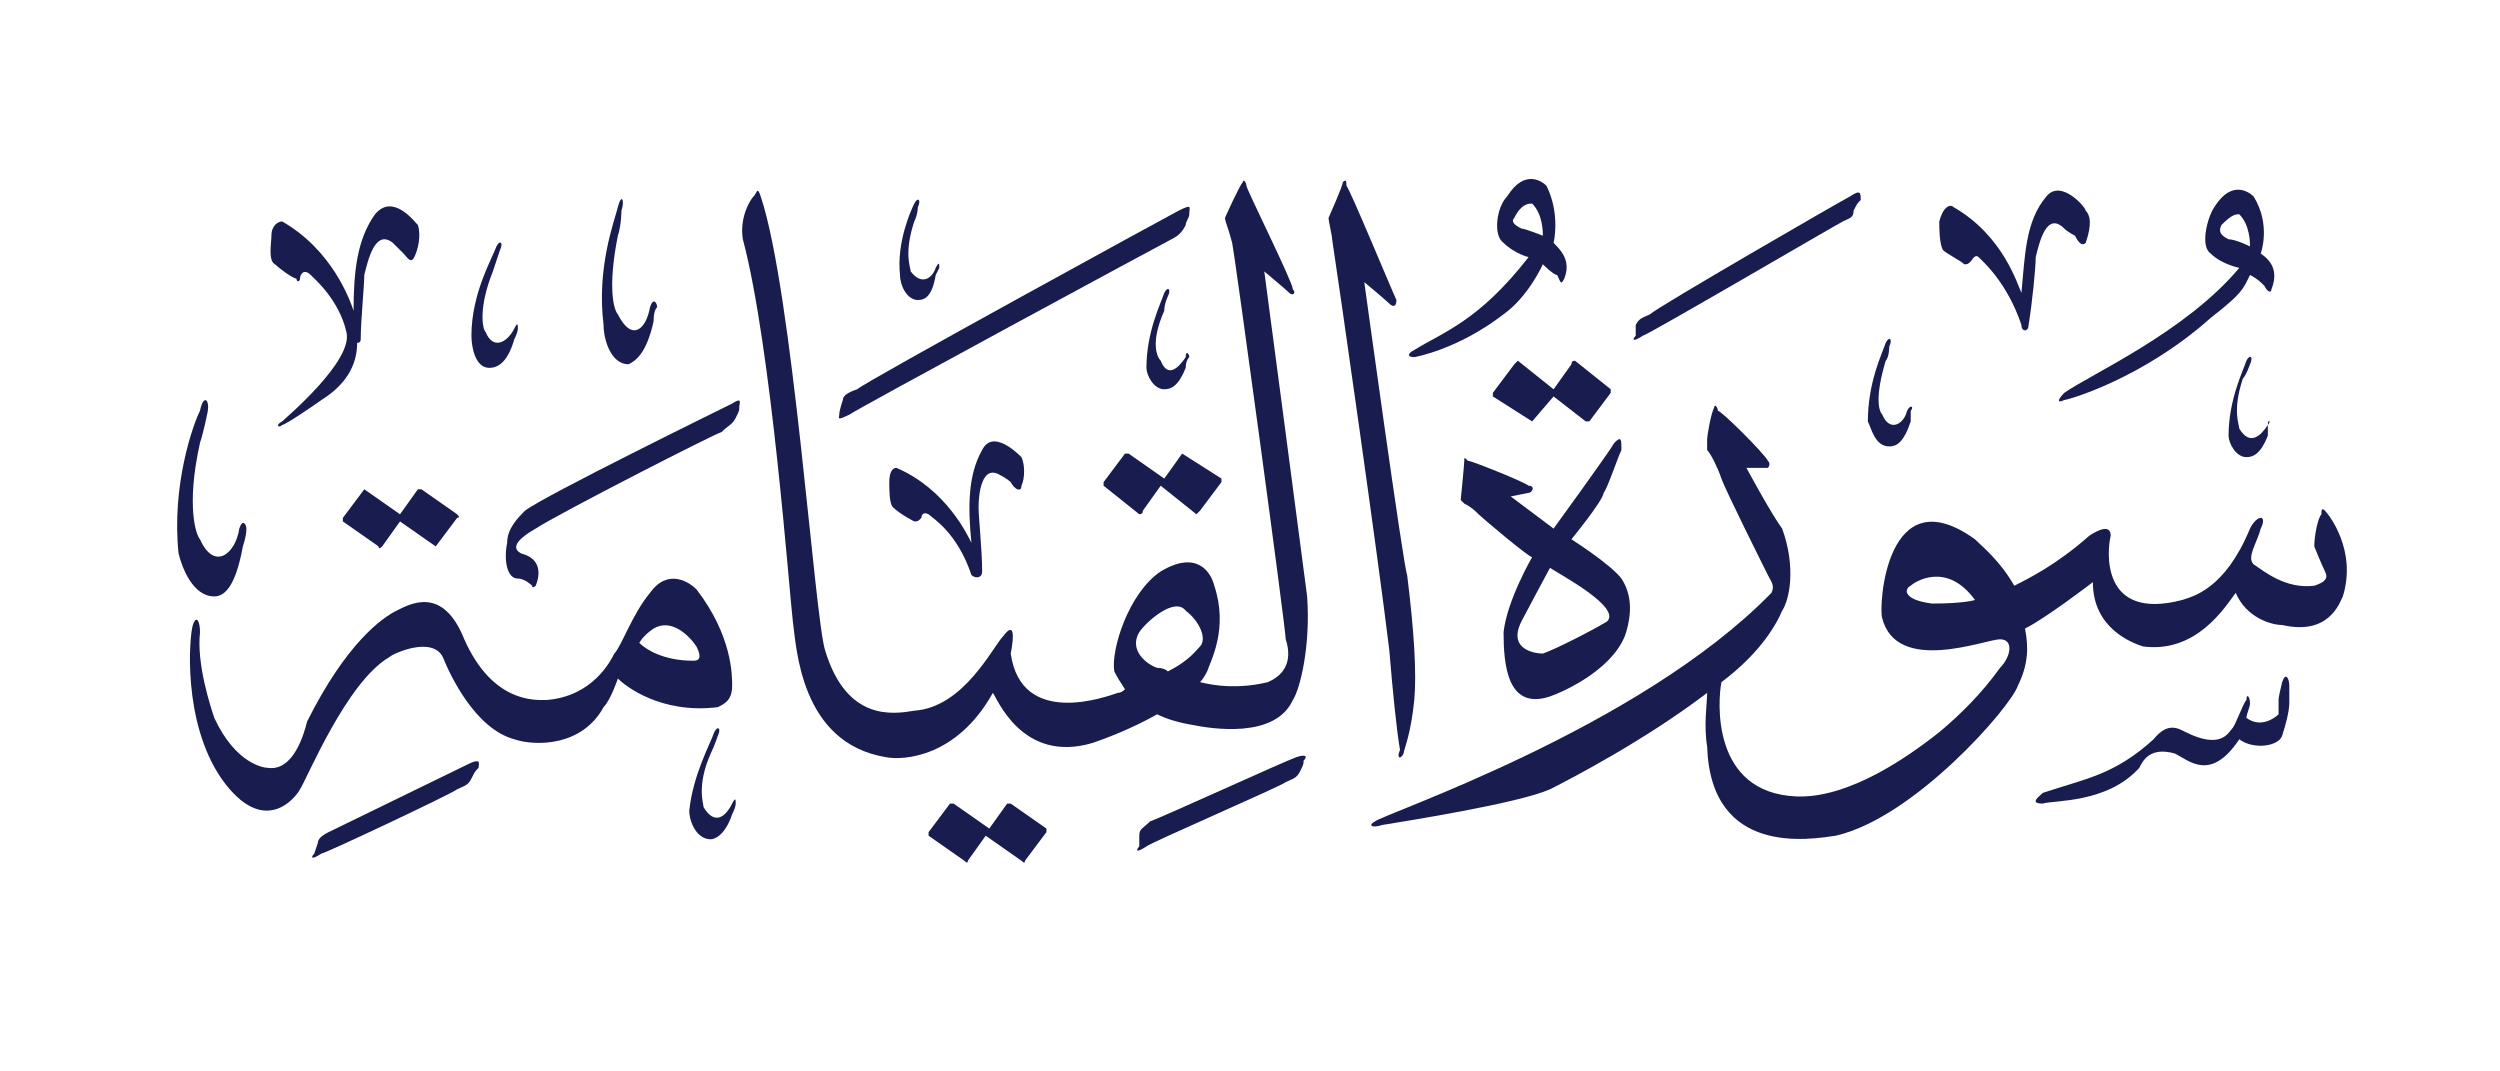 <svg version="1.2" xmlns="http://www.w3.org/2000/svg" viewBox="0 0 70 30" width="70" height="30">
	<title>New Project</title>
	<style>
		.s0 { fill: #191c4f } 
	</style>
	<g id="القيامة">
		<path id="&lt;Path&gt;" class="s0" d="m28.3 22.5l1 0.7q0 0.1 0 0.1l-0.6 0.8q0 0.1-0.1 0l-1-0.7-0.5 0.7q0 0.1-0.1 0l-1-0.7q0 0 0-0.1l0.6-0.8q0.1 0 0.1 0l1 0.7 0.5-0.7q0 0 0.1 0z"/>
		<path id="&lt;Path&gt;" class="s0" d="m13.4 21.5c-0.1 0.1-0.1 0.1-0.2 0.3-0.1 0.2-0.2 0.2-0.4 0.3-0.1 0.1-3.7 1.8-3.8 1.8-0.3 0.2-0.3 0.1-0.2 0q0 0 0.1-0.3c0-0.1 0.1-0.2 0.3-0.3 0.2-0.1 3.7-1.8 3.9-1.9 0.4-0.2 0.3 0 0.3 0.1z"/>
		<path id="&lt;Path&gt;" class="s0" d="m36.5 21.3c0 0.1 0 0.1-0.1 0.3-0.1 0.2-0.2 0.2-0.4 0.3-0.1 0.1-3.8 1.7-3.9 1.8-0.3 0.2-0.3 0.1-0.2 0q0-0.1 0-0.3c0-0.2 0.1-0.2 0.3-0.4 0.3-0.1 3.8-1.7 4.1-1.8 0.3-0.1 0.3 0 0.2 0.1z"/>
		<path id="&lt;Path&gt;" class="s0" d="m20.1 20.6c0 0-0.1 0.3-0.2 0.5-0.4 0.9-0.2 1.4-0.2 1.5 0.3 0.5 0.6 0.3 0.8-0.1 0.1-0.2 0.1-0.1 0.1 0q0 0.1-0.1 0.3c-0.2 0.6-0.5 0.7-0.6 0.7-0.4 0-0.6-0.5-0.6-0.8 0.1-1 0.6-1.9 0.7-2.2 0.1-0.2 0.2-0.1 0.1 0.1z"/>
		<path id="&lt;Path&gt;" class="s0" d="m64.1 19.2c0 0 0 0.3 0 0.5 0 0.2-0.1 0.6-0.2 0.9-0.1 0.3-0.8 0.4-1.2 0.1-0.8 1.2-1.4 0.6-1.8 0.4-0.7-0.2-0.9 0.2-1 0.4-0.9 1-2.4 0.9-2.7 1-0.4 0-0.1-0.2 0-0.3 1.2-0.4 2-0.5 3.1-1.5 0.4-0.5 0.7-0.3 0.9-0.2 1 0.5 1.2 0 1.3-0.1 0.1-0.1 0.3-0.7 0.4-0.8 0-0.2 0.1-0.1 0.1 0.1 0 0.1-0.1 0.3-0.1 0.4 0.4 0.3 0.8 0 0.9-0.1 0 0 0-0.3 0-0.4q0-0.1 0.1-0.5c0.1-0.3 0.2-0.1 0.2 0.1z"/>
		<path id="&lt;Compound Path&gt;" fill-rule="evenodd" class="s0" d="m20.5 19.2c0 0.4-0.2 0.5-0.4 0.6-1.6 0.2-2.6-0.6-2.8-0.8 0 0-0.2 0.6-0.4 0.8-0.6 1.1-1.9 1.1-2.5 0.9-1.1-0.3-1.8-1.8-2-2.3-0.3-0.6-1.4-0.1-1.5 0-1.2 0.7-2.3 3.4-2.5 3.7-0.1 0.2-1 1.4-2.2-0.3-1.1-1.6-0.9-4-0.8-4.3 0.1-0.3 0.2-0.1 0.2 0.2-0.1 0.9 0.3 2.1 0.4 2.4 0.6 1.3 1.4 1.4 1.5 1.4 0.7 0.1 1-0.9 1.1-1.3 1.1-2.2 2.1-2.9 2.5-3.1 0.4-0.2 1.3-0.7 1.9 0.8 0.8 1.8 2 1.7 2.3 1.7 1.3-0.1 1.8-1.1 1.9-1.3 0.2-0.2 0.5-1.1 1-1.7 0.5-0.7 1.1-0.3 1.3-0.1 1 1.3 1 2.4 1 2.7zm-1-1.1c-0.2-0.3-0.7-0.8-1.2-0.5-0.3 0.2-0.4 0.4-0.4 0.4 0.2 0.2 0.7 0.5 1.5 0.5 0.1 0 0.3 0 0.1-0.4z"/>
		<path id="&lt;Path&gt;" class="s0" d="m11.8 13.7l1 0.7q0.1 0.1 0 0.1l-0.6 0.8q0 0.1 0 0l-1-0.7-0.5 0.7q-0.1 0.1-0.1 0l-1-0.7q0 0 0-0.1l0.6-0.8q0 0 0 0l1 0.7 0.5-0.7q0.1 0 0.1 0z"/>
		<path id="&lt;Compound Path&gt;" fill-rule="evenodd" class="s0" d="m45.5 17.8c-0.4 1-1.8 1.6-2.1 1.7-1.2 0.4-1.3-0.9-1.3-1.8 0.1-0.9 0.8-2.1 0.8-2.1-0.1 0-1.4-1.1-1.5-1.2-0.1-0.1-0.2-0.2-0.4-0.3-0.1-0.1-0.1-0.1-0.1-0.1 0 0 0.1-1 0.1-1.1 0-0.1 0-0.1 0.1 0 0.1 0 1.6 0.6 1.7 0.7 0.2 0 0.1 0.2 0 0.2 0 0-0.5 0.1-0.5 0.1l1.2 0.9c0 0 1.6-2.2 1.7-2.4 0.2-0.2 0.2-0.1 0.2 0.2-0.1 0.2-0.4 1.1-0.5 1.2 0 0.2-0.9 1.3-0.9 1.3 0 0 1.1 0.7 1.4 1.1 0.4 0.6 0.2 1.3 0.1 1.6zm-2.1-1.9c0 0-0.7 1.3-0.8 1.5-0.4 0.8 0.4 0.9 0.6 0.9 0.3-0.1 1.3-0.6 1.8-0.9 0.4-0.4-1.3-1.3-1.6-1.5z"/>
		<path id="&lt;Compound Path&gt;" fill-rule="evenodd" class="s0" d="m65.6 16.7c-0.1 0.2-0.4 1.1-1.7 0.8-0.3 0-1-0.2-1.3-0.9-0.3 0.4-1.1 1.7-2.6 1.5-0.3-0.1-1.4-0.5-1.4-1.8 0 0-1.3 1-1.9 1.3 0.1 0.5 0.1 1-0.2 1.6-0.2 0.6-2.9 3.7-5.1 4.2-0.7 0.1-3.5 0.6-3.6-2.5-0.1-0.6 0-1.2 0-1.5-1.7 1.3-3.8 2.4-4.4 2.7-0.9 0.4-4.1 0.9-4.7 1-0.3 0.1-0.4 0-0.2-0.1 0.2-0.2 7.4-2.6 11.1-6.4 0.1-0.2 0-0.3-0.1-0.5-0.1-0.2-1.2-2.4-1.3-2.7-0.1-0.3-0.3-0.7-0.4-0.8q0-0.1 0-0.3c0-0.1 0.1-0.7 0.2-0.9 0-0.1 0.1 0 0.1 0.1 0.1 0 1.3 1.2 1.4 1.4 0.1 0.1 0 0.2 0 0.2-0.1 0-0.6 0-0.6 0 0 0 0.7 1.3 1 1.7 0.4 1.1 0.2 2 0 2.3-0.3 0.7-0.9 1.4-1.7 2-0.1 0.5-0.3 3.1 2.1 3.2 0.3 0 1.6 0.1 4-1.8 0.6-0.5 1.2-1.1 1.7-1.8 0.3-0.3 0.4-0.8 0-0.8-0.4 0-2.9 1-3.3-0.6-0.1-0.3 0.1-4 2.6-2.2 0.2 0.2 0.7 0.6 1.1 1.3 0.4-0.2 1.2-0.6 2.1-1.4 0.3-0.2 0.6-0.3 0.6 0-0.1 0.4-0.3 2.4 2 1.8 0.3-0.1 1.2-0.3 1.9-2 0.2-0.4 0.5-0.4 0.3 0-0.1 0.4-0.4 0.8-0.2 1 0.3 0.2 0.9 0.7 1.7 0.6 0.3-0.1 0.4-0.2 0.3-0.4-0.1-0.2-0.3-0.7-0.3-0.7 0-0.3 0.1-0.8 0.2-0.9 0-0.1 0-0.2 0.1-0.1 0.1 0.1 0.9 1.1 0.5 2.4zm-10.3 0.1c-0.8-1.1-1.7-0.5-1.8-0.4-0.2 0.1-0.2 0.4 0.6 0.5 0.9 0 1.2-0.1 1.2-0.1z"/>
		<path id="&lt;Path&gt;" class="s0" d="m20.7 11.4c0 0.1 0 0.1-0.1 0.3-0.1 0.2-0.2 0.2-0.4 0.4-0.1 0-4.6 2.3-5.2 2.7-0.7 0.4-0.6 0.6-0.4 0.7 0.4 0.1 0.6 0.4 0.4 0.9 0 0-0.1 0.1-0.1 0 0 0-0.2-0.2-0.4-0.2-0.3 0-0.4-0.5-0.3-1 0-0.4 0.3-0.7 0.5-0.9 0.5-0.4 5.6-2.9 5.8-3 0.3-0.2 0.2 0 0.2 0.1z"/>
		<path id="&lt;Path&gt;" class="s0" d="m5.8 11.6c0 0-0.1 0.5-0.2 0.8-0.4 1.8-0.1 2.6 0 2.7 0.4 0.9 1 0.4 1.1-0.3 0.1-0.3 0.2-0.1 0.2 0q0 0.2-0.1 0.5c-0.2 1.1-0.5 1.4-0.8 1.4-0.6 0-0.9-0.8-1-1.2-0.2-1.9 0.4-3.6 0.6-4 0.1-0.5 0.3-0.3 0.2 0.1z"/>
		<path id="&lt;Path&gt;" class="s0" d="m44.1 10.1l1 0.8q0 0 0 0.1l-0.6 0.8q0 0-0.1 0l-0.9-0.7-0.6 0.7q0 0 0 0l-1.1-0.7q0-0.1 0-0.1l0.6-0.8q0.1-0.1 0.1-0.1l1 0.8 0.5-0.7q0-0.1 0.1-0.1z"/>
		<path id="&lt;Path&gt;" class="s0" d="m63 10.2c0 0-0.1 0.3-0.2 0.4-0.3 0.9-0.1 1.3-0.1 1.4 0.3 0.5 0.6 0.2 0.8-0.1 0-0.2 0.1-0.1 0 0q0 0.1 0 0.3c-0.2 0.5-0.4 0.6-0.6 0.6-0.3 0-0.5-0.4-0.5-0.6 0-1 0.4-1.8 0.5-2.1 0.1-0.2 0.2-0.1 0.1 0.1z"/>
		<path id="&lt;Path&gt;" class="s0" d="m52.9 9.7c0 0 0 0.3-0.1 0.4-0.3 1-0.2 1.4-0.1 1.5 0.2 0.5 0.6 0.3 0.7-0.1 0.1-0.2 0.2-0.1 0.1 0q0 0.1 0 0.3c-0.2 0.6-0.4 0.7-0.6 0.7-0.4 0-0.5-0.5-0.6-0.7 0-1.1 0.4-1.9 0.5-2.2 0.1-0.2 0.2-0.1 0.1 0.1z"/>
		<path id="&lt;Path&gt;" class="s0" d="m14 7c0 0-0.1 0.3-0.2 0.6-0.4 1-0.3 1.6-0.2 1.7 0.2 0.5 0.6 0.3 0.8-0.1 0.1-0.2 0.1-0.1 0.1 0q0 0.1-0.1 0.3c-0.2 0.7-0.5 0.8-0.7 0.8-0.4 0-0.5-0.6-0.5-0.9 0-1.2 0.6-2.2 0.7-2.5 0.1-0.2 0.2-0.1 0.1 0.1z"/>
		<path id="&lt;Path&gt;" class="s0" d="m11.7 6.3c0.1 0.3 0 0.7-0.1 0.9-0.1 0.2-0.2 0-0.3-0.1 0 0-0.2-0.2-0.3-0.3-0.5-0.4-0.7 0.5-0.8 0.9 0 0.3-0.1 1.3-0.1 1.8q0 0.1-0.1 0.1c0 0.5-0.2 1.1-1 1.6-1 0.7-1.1 0.7-1.1 0.7-0.1 0.1-0.2 0 0-0.1 0.1-0.1 2-1.7 1.8-2.5-0.2-0.9-0.9-1.5-1-1.6-0.2-0.2-0.3 0-0.3 0.1 0 0.1-0.1 0.1-0.1 0-0.1 0-0.5-0.3-0.6-0.4-0.2-0.1-0.1-0.6-0.1-0.8 0-0.3 0.2-0.4 0.3-0.4 1.4 0.8 1.9 2.2 2 2.5 0-1.1 0.1-2 0.6-2.7 0.5-0.6 1.1 0.2 1.2 0.3z"/>
		<path id="&lt;Path&gt;" class="s0" d="m17.4 5.9c0 0 0 0.4-0.1 0.7-0.3 1.5-0.1 2.1 0 2.2 0.4 0.8 0.8 0.4 0.9-0.2 0.1-0.3 0.2-0.1 0.2 0q-0.1 0.1-0.1 0.4c-0.2 0.9-0.5 1.1-0.7 1.2-0.5 0-0.7-0.7-0.7-1.1-0.2-1.6 0.3-2.9 0.4-3.3 0.1-0.4 0.2-0.2 0.1 0.1z"/>
		<path id="&lt;Path&gt;" class="s0" d="m52.1 5.6c-0.1 0.1-0.1 0.1-0.2 0.3 0 0.2-0.1 0.2-0.3 0.3-0.2 0.1-5.5 3.2-5.6 3.2-0.3 0.2-0.3 0.1-0.2 0q0-0.1 0-0.3c0.1-0.2 0.2-0.2 0.4-0.3 0.2-0.2 5.4-3.2 5.6-3.3 0.3-0.2 0.3-0.1 0.3 0.1z"/>
		<path id="&lt;Path&gt;" class="s0" d="m58.4 5.9c0.2 0.2 0.1 0.6 0 0.9-0.1 0.1-0.2 0-0.3-0.2 0 0-0.2-0.1-0.3-0.2-0.5-0.5-0.7 0.4-0.8 0.8 0 0.3-0.1 1.3-0.2 1.9 0 0.2-0.2 0.2-0.2 0-0.4-1.2-1.1-1.8-1.2-1.9-0.1-0.1-0.2 0.1-0.2 0.1-0.1 0.1-0.1 0.1-0.2 0.1-0.1-0.1-0.5-0.3-0.6-0.4-0.1-0.2-0.1-0.6-0.1-0.8 0.1-0.4 0.3-0.5 0.4-0.4 1.4 0.8 1.8 2.2 1.9 2.4 0.1-1 0.1-2 0.7-2.7 0.4-0.5 1.1 0.3 1.1 0.4z"/>
		<path id="&lt;Path&gt;" class="s0" d="m33.1 12.7l1.1 0.7q0 0.1 0 0.1l-0.6 0.8q-0.1 0.1-0.1 0.1l-1-0.8-0.5 0.7q0 0.1-0.1 0.1l-1-0.8q0 0 0-0.1l0.6-0.8q0 0 0.1 0l1 0.7 0.5-0.7q0 0 0 0z"/>
		<path id="&lt;Path&gt;" class="s0" d="m28.6 12.8c0.1 0.2 0.1 0.6 0 0.8 0 0.2-0.2 0.1-0.3-0.1 0 0-0.1-0.1-0.3-0.2-0.5-0.3-0.6 0.5-0.6 0.9 0 0.3 0.1 1.2 0.1 1.8 0 0.2-0.2 0.2-0.3 0.1-0.4-1.2-1.1-1.6-1.2-1.7-0.2-0.1-0.2 0.1-0.2 0.1-0.1 0.1-0.1 0.1-0.2 0.1 0 0-0.4-0.2-0.6-0.4-0.1-0.1-0.1-0.5-0.1-0.7 0-0.3 0.1-0.4 0.2-0.4 1.4 0.6 2 1.9 2.1 2.1-0.1-1-0.1-1.9 0.3-2.6 0.3-0.6 1 0.1 1.1 0.2z"/>
		<path id="&lt;Path&gt;" class="s0" d="m32.7 8.3c0 0-0.1 0.2-0.1 0.4-0.4 0.9-0.2 1.3-0.1 1.4 0.2 0.5 0.5 0.2 0.7-0.1 0-0.2 0.1-0.1 0.1 0q-0.1 0.1-0.1 0.3c-0.2 0.5-0.4 0.6-0.6 0.6-0.3 0-0.5-0.4-0.5-0.6 0-1 0.4-1.8 0.5-2.1 0.1-0.2 0.2-0.1 0.1 0.1z"/>
		<path id="&lt;Path&gt;" class="s0" d="m33.3 6c0 0.1-0.1 0.2-0.1 0.3-0.1 0.2-0.2 0.3-0.4 0.4-0.2 0.1-8.9 4.8-9 4.9-0.4 0.2-0.3 0.1-0.3 0q0-0.1 0.1-0.4c0-0.1 0.1-0.2 0.4-0.3 0.2-0.2 8.8-4.9 9-5 0.4-0.2 0.3-0.1 0.3 0.1z"/>
		<path id="&lt;Path&gt;" class="s0" d="m25.7 5.8c0 0 0 0.2-0.1 0.4-0.3 0.9-0.1 1.3-0.1 1.4 0.3 0.4 0.6 0.2 0.7-0.1 0.1-0.2 0.1-0.1 0.1 0q0 0-0.1 0.2c-0.1 0.6-0.3 0.7-0.5 0.7-0.3 0-0.5-0.4-0.5-0.7-0.1-0.9 0.3-1.8 0.4-2 0.1-0.2 0.2-0.1 0.1 0.1z"/>
		<path id="&lt;Compound Path&gt;" fill-rule="evenodd" class="s0" d="m63.6 8.1c0 0.1-0.1 0.1-0.2-0.1-0.1-0.1-0.2-0.2-0.4-0.3-0.2 0.4-0.2 0.5-1.1 1.2-1.9 1.7-4 2.3-4.1 2.3-0.2 0.1-0.2 0 0-0.2 0.7-0.5 3.4-1.7 4.9-3.5 0 0-0.5-0.1-0.8-0.4-0.3-0.2-0.1-1 0.1-1.3 0.5-0.8 1-0.4 1.1-0.3 0.5 0.8 0.2 1.6 0.2 1.6 0.3 0.2 0.5 0.5 0.3 1zm-0.9-2.1c-0.1 0-0.2 0-0.5 0.3-0.1 0.2 0 0.3 0.2 0.4 0.2 0 0.6 0.2 0.6 0.2 0-0.1 0-0.6-0.3-0.9z"/>
		<path id="&lt;Compound Path&gt;" fill-rule="evenodd" class="s0" d="m36.2 19.6c-0.5 1.1-2.3 0.8-2.8 0.7q-0.6-0.1-1-0.3c-0.7 0.4-1.5 0.7-1.8 0.8-2 0.6-2.7-1.3-2.8-1.4-1 1.8-2.5 1.9-3 1.8-2.4-0.4-2.5-3.1-2.6-3.8-0.1-0.8-0.6-7.7-1.4-10.7-0.1-0.6 0.2-1.1 0.3-1.2 0.1-0.1 0.1-0.3 0.2 0 0.9 2.7 1.5 11.7 1.8 12.7 0.6 2 1.9 1.8 2.5 1.7 1.4-0.1 2.2-1.8 2.5-2.1 0.3-0.4 0.3 0 0.2 0.5 0.3 2.1 2.7 1.2 3 1.1q0.1 0 0.2-0.1-0.2-0.3-0.3-0.5c-0.1-0.6 0.4-2.2 1.3-2.8 1-0.6 1.4 0 1.5 0.4 0.4 1.2-0.1 2.1-0.2 2.4q-0.1 0.2-0.2 0.3c0.8 0.2 1.5 0.1 1.9 0 0.7-0.3 0.6-0.9 0.5-1.2 0-0.3-1.4-10.6-1.5-11.1-0.1-0.4-0.2-0.6-0.2-0.7 0 0 0.4-0.9 0.5-1 0-0.1 0.1 0 0.1 0.1 0 0.1 1.3 2.7 1.3 2.9 0.1 0.1 0 0.2-0.1 0.1-0.1-0.1-0.7-0.6-0.7-0.6 0 0 1.1 8.3 1.2 9.1 0.1 1.4-0.2 2.6-0.4 2.9zm-2.6-1.5c0.2-0.2 0-0.7-0.4-1-0.3-0.4-1.1 0.3-1.3 0.6-0.3 0.5 0.2 0.9 0.5 1q0.2 0 0.3 0.1c0.6-0.3 0.8-0.6 0.9-0.7z"/>
		<path id="&lt;Path&gt;" class="s0" d="m37.7 5.2c0.1 0.1 1.3 3 1.4 3.2 0 0.2-0.1 0.2-0.2 0.1-0.1-0.1-0.7-0.6-0.7-0.6 0 0 1.1 8 1.2 8.2q0.3 2.4 0.2 3.5c-0.1 1-0.3 1.4-0.3 1.5-0.1 0.2-0.2 0.1-0.1-0.1-0.1-0.6-0.2-1.6-0.3-2.8-0.3-2.5-1.4-10.2-1.6-11.5 0-0.1-0.1-0.5-0.1-0.6 0 0 0.4-0.9 0.4-1 0.1-0.1 0.1 0 0.1 0.1z"/>
		<path id="&lt;Compound Path&gt;" fill-rule="evenodd" class="s0" d="m43.8 7.8c-0.1 0.2-0.1 0.1-0.2-0.1-0.1 0-0.4-0.3-0.4-0.3 0 0-0.4 0.9-1.1 1.4-1.3 1-2.5 1.2-2.5 1.2-0.2 0-0.2-0.1 0-0.2 0.8-0.5 1.8-0.8 3.2-2.6 0 0-0.4-0.1-0.7-0.4-0.3-0.2-0.2-1 0.1-1.3 0.5-0.8 1-0.4 1.1-0.3 0.4 0.8 0.2 1.6 0.2 1.6 0.2 0.2 0.5 0.5 0.3 1zm-0.9-2.1c-0.1 0-0.3 0-0.5 0.4-0.1 0.1 0 0.2 0.2 0.3 0.1 0 0.6 0.2 0.6 0.2 0-0.1 0-0.6-0.3-0.9z"/>
	</g>
</svg>